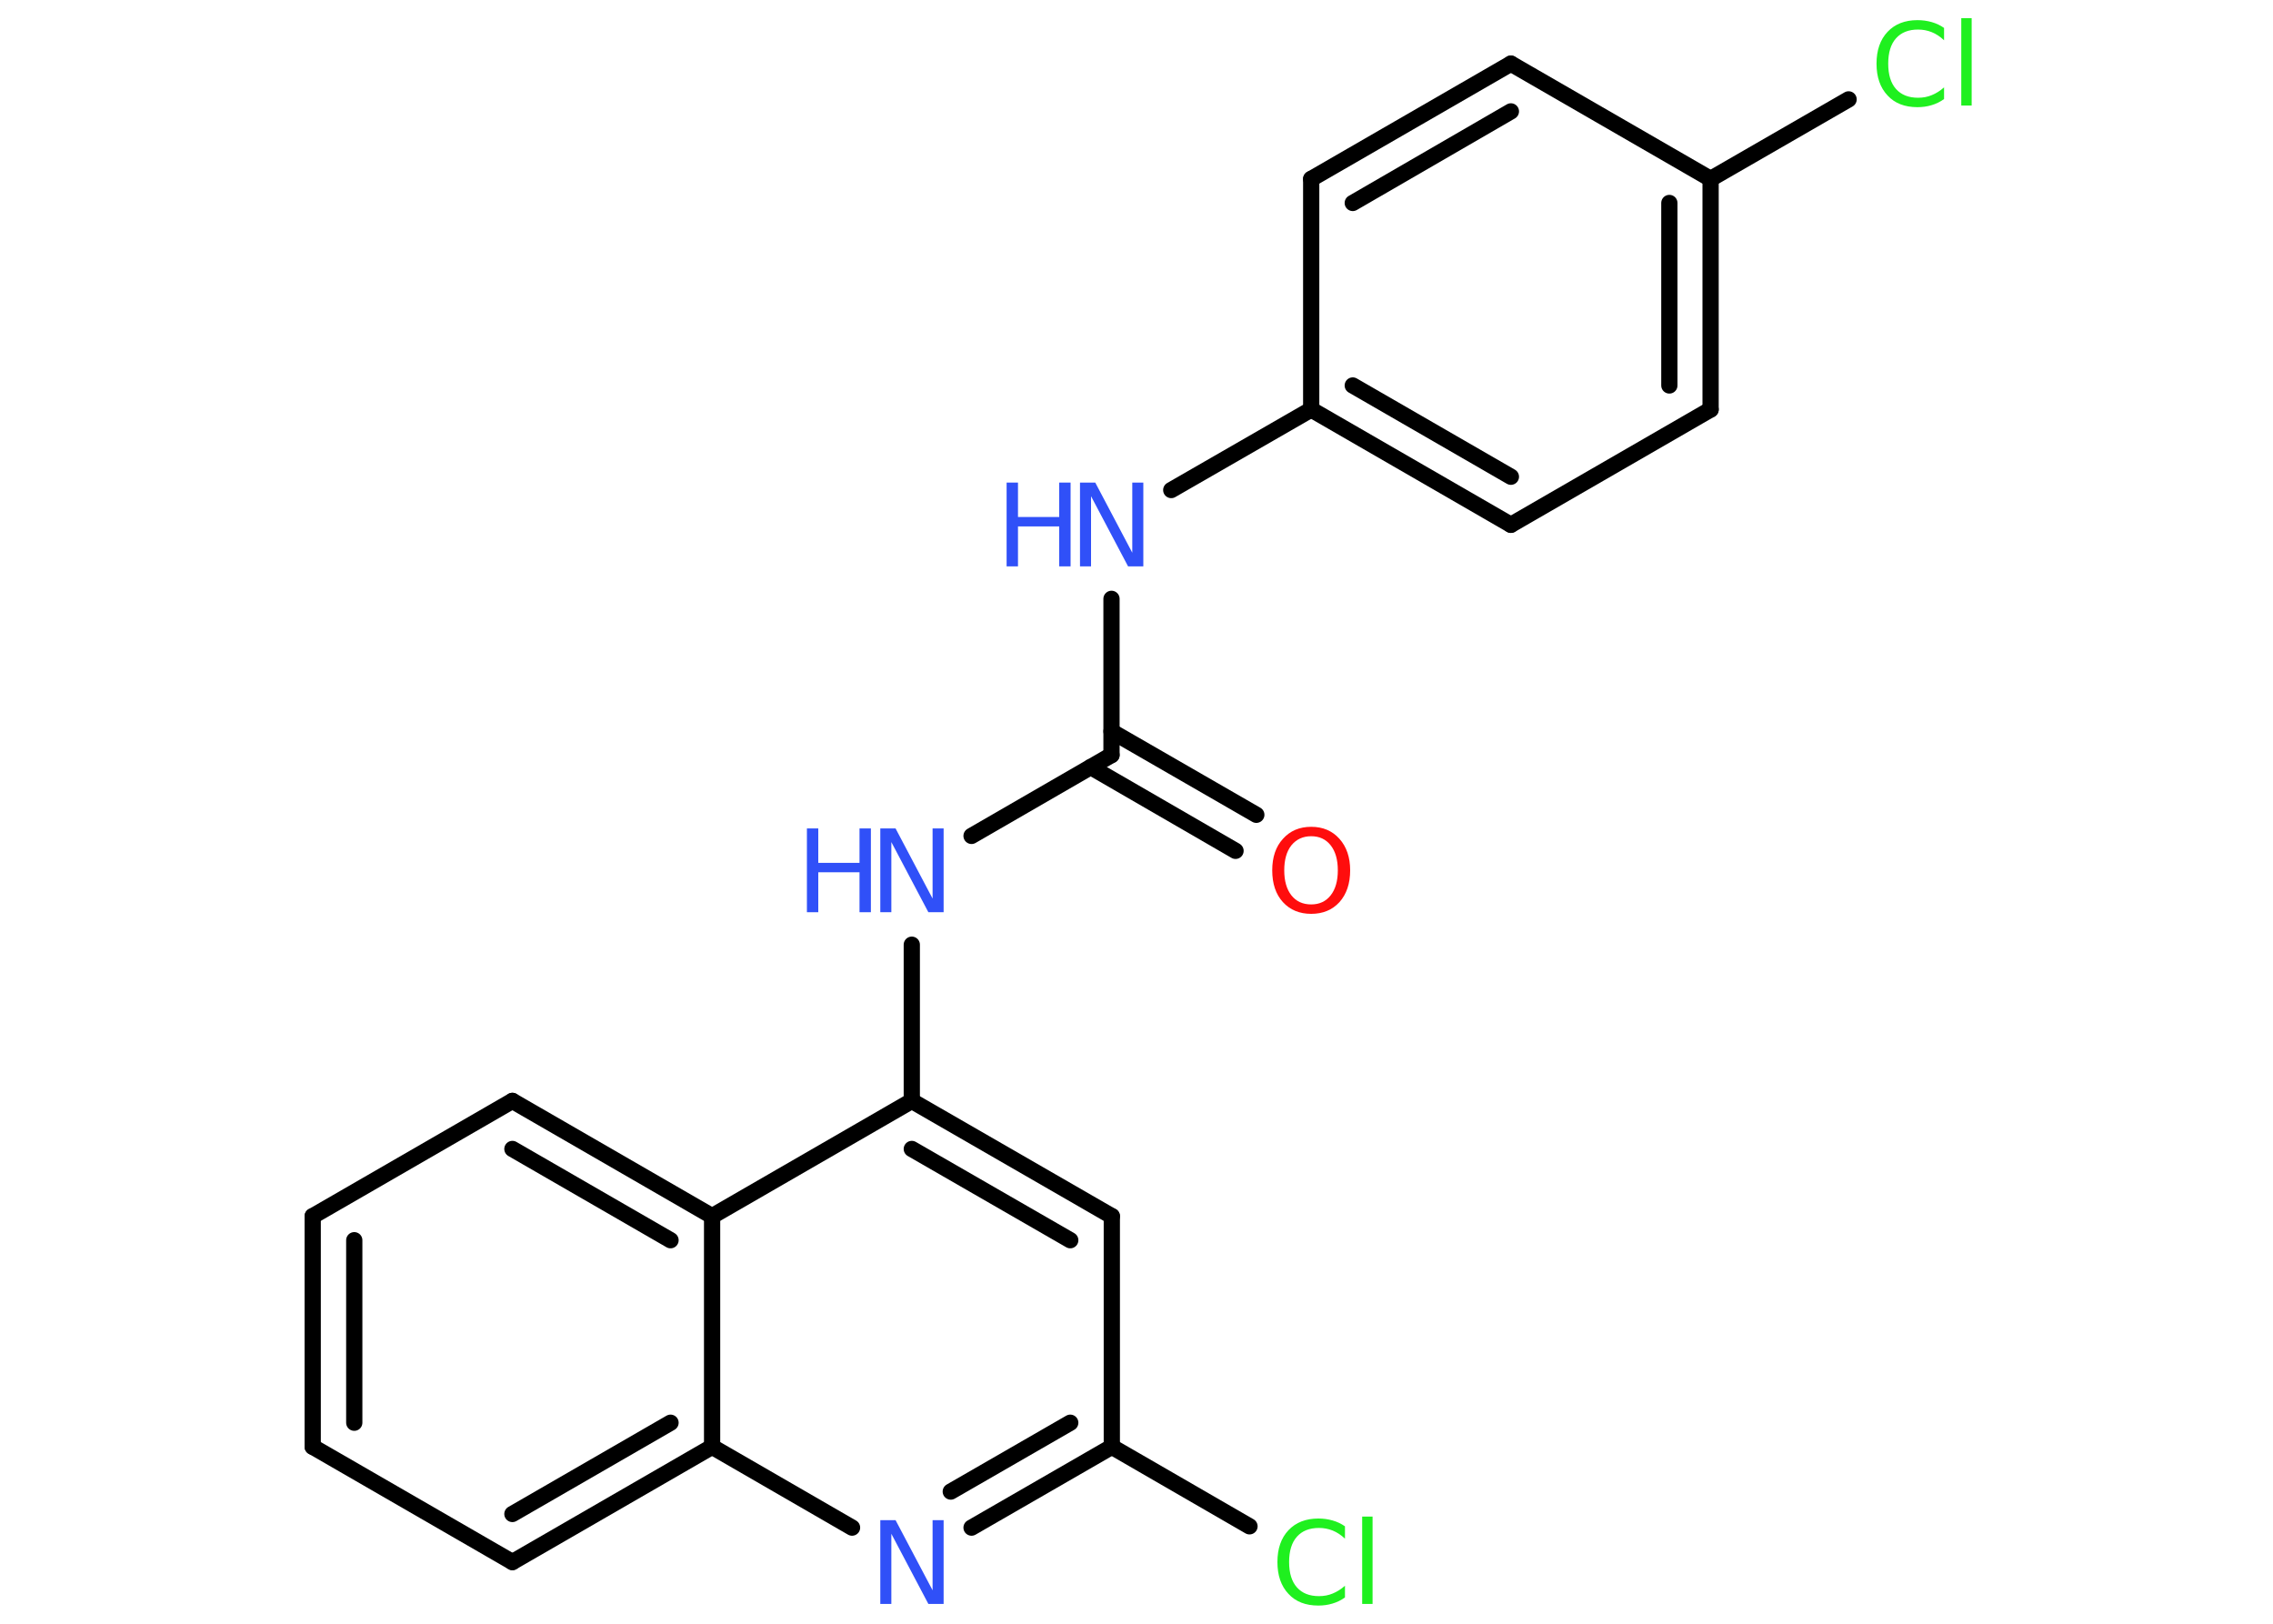 <?xml version='1.0' encoding='UTF-8'?>
<!DOCTYPE svg PUBLIC "-//W3C//DTD SVG 1.1//EN" "http://www.w3.org/Graphics/SVG/1.1/DTD/svg11.dtd">
<svg version='1.2' xmlns='http://www.w3.org/2000/svg' xmlns:xlink='http://www.w3.org/1999/xlink' width='70.0mm' height='50.0mm' viewBox='0 0 70.0 50.0'>
  <desc>Generated by the Chemistry Development Kit (http://github.com/cdk)</desc>
  <g stroke-linecap='round' stroke-linejoin='round' stroke='#000000' stroke-width='.5' fill='#3050F8'>
    <rect x='.0' y='.0' width='70.0' height='50.0' fill='#FFFFFF' stroke='none'/>
    <g id='mol1' class='mol'>
      <g id='mol1bnd1' class='bond'>
        <line x1='38.05' y1='26.2' x2='33.59' y2='23.62'/>
        <line x1='38.69' y1='25.09' x2='34.23' y2='22.52'/>
      </g>
      <line id='mol1bnd2' class='bond' x1='34.23' y1='23.25' x2='34.23' y2='18.44'/>
      <line id='mol1bnd3' class='bond' x1='36.07' y1='15.09' x2='40.38' y2='12.61'/>
      <g id='mol1bnd4' class='bond'>
        <line x1='40.38' y1='12.61' x2='46.53' y2='16.16'/>
        <line x1='41.66' y1='11.87' x2='46.53' y2='14.68'/>
      </g>
      <line id='mol1bnd5' class='bond' x1='46.53' y1='16.16' x2='52.68' y2='12.61'/>
      <g id='mol1bnd6' class='bond'>
        <line x1='52.68' y1='12.61' x2='52.68' y2='5.51'/>
        <line x1='51.41' y1='11.87' x2='51.41' y2='6.25'/>
      </g>
      <line id='mol1bnd7' class='bond' x1='52.68' y1='5.51' x2='56.93' y2='3.06'/>
      <line id='mol1bnd8' class='bond' x1='52.68' y1='5.51' x2='46.53' y2='1.96'/>
      <g id='mol1bnd9' class='bond'>
        <line x1='46.53' y1='1.96' x2='40.38' y2='5.51'/>
        <line x1='46.53' y1='3.43' x2='41.66' y2='6.25'/>
      </g>
      <line id='mol1bnd10' class='bond' x1='40.38' y1='12.61' x2='40.38' y2='5.51'/>
      <line id='mol1bnd11' class='bond' x1='34.23' y1='23.25' x2='29.92' y2='25.74'/>
      <line id='mol1bnd12' class='bond' x1='28.08' y1='29.09' x2='28.08' y2='33.9'/>
      <g id='mol1bnd13' class='bond'>
        <line x1='34.24' y1='37.45' x2='28.08' y2='33.9'/>
        <line x1='32.96' y1='38.19' x2='28.08' y2='35.38'/>
      </g>
      <line id='mol1bnd14' class='bond' x1='34.24' y1='37.45' x2='34.24' y2='44.55'/>
      <line id='mol1bnd15' class='bond' x1='34.24' y1='44.55' x2='38.48' y2='47.0'/>
      <g id='mol1bnd16' class='bond'>
        <line x1='29.92' y1='47.04' x2='34.24' y2='44.55'/>
        <line x1='29.28' y1='45.93' x2='32.96' y2='43.81'/>
      </g>
      <line id='mol1bnd17' class='bond' x1='26.24' y1='47.04' x2='21.93' y2='44.55'/>
      <g id='mol1bnd18' class='bond'>
        <line x1='15.78' y1='48.1' x2='21.93' y2='44.55'/>
        <line x1='15.78' y1='46.62' x2='20.65' y2='43.81'/>
      </g>
      <line id='mol1bnd19' class='bond' x1='15.78' y1='48.1' x2='9.63' y2='44.55'/>
      <g id='mol1bnd20' class='bond'>
        <line x1='9.63' y1='37.45' x2='9.63' y2='44.55'/>
        <line x1='10.91' y1='38.19' x2='10.91' y2='43.81'/>
      </g>
      <line id='mol1bnd21' class='bond' x1='9.63' y1='37.45' x2='15.78' y2='33.9'/>
      <g id='mol1bnd22' class='bond'>
        <line x1='21.93' y1='37.45' x2='15.78' y2='33.9'/>
        <line x1='20.65' y1='38.19' x2='15.78' y2='35.38'/>
      </g>
      <line id='mol1bnd23' class='bond' x1='28.08' y1='33.9' x2='21.93' y2='37.45'/>
      <line id='mol1bnd24' class='bond' x1='21.93' y1='44.55' x2='21.93' y2='37.45'/>
      <path id='mol1atm1' class='atom' d='M40.38 25.75q-.38 .0 -.61 .28q-.22 .28 -.22 .77q.0 .49 .22 .77q.22 .28 .61 .28q.38 .0 .6 -.28q.22 -.28 .22 -.77q.0 -.49 -.22 -.77q-.22 -.28 -.6 -.28zM40.38 25.46q.54 .0 .87 .37q.33 .37 .33 .97q.0 .61 -.33 .98q-.33 .36 -.87 .36q-.54 .0 -.87 -.36q-.33 -.36 -.33 -.98q.0 -.61 .33 -.97q.33 -.37 .87 -.37z' stroke='none' fill='#FF0D0D'/>
      <g id='mol1atm3' class='atom'>
        <path d='M33.26 14.86h.47l1.14 2.16v-2.16h.34v2.58h-.47l-1.14 -2.16v2.16h-.34v-2.58z' stroke='none'/>
        <path d='M31.0 14.86h.35v1.06h1.27v-1.06h.35v2.58h-.35v-1.23h-1.27v1.23h-.35v-2.58z' stroke='none'/>
      </g>
      <path id='mol1atm8' class='atom' d='M59.87 .87v.37q-.18 -.17 -.38 -.25q-.2 -.08 -.42 -.08q-.44 .0 -.68 .27q-.24 .27 -.24 .78q.0 .51 .24 .78q.24 .27 .68 .27q.23 .0 .42 -.08q.2 -.08 .38 -.24v.36q-.18 .13 -.39 .19q-.2 .06 -.43 .06q-.59 .0 -.92 -.36q-.34 -.36 -.34 -.98q.0 -.62 .34 -.98q.34 -.36 .92 -.36q.23 .0 .44 .06q.21 .06 .38 .18zM60.4 .56h.32v2.69h-.32v-2.69z' stroke='none' fill='#1FF01F'/>
      <g id='mol1atm11' class='atom'>
        <path d='M27.11 25.51h.47l1.14 2.16v-2.16h.34v2.58h-.47l-1.14 -2.16v2.16h-.34v-2.58z' stroke='none'/>
        <path d='M24.85 25.51h.35v1.06h1.27v-1.06h.35v2.58h-.35v-1.23h-1.27v1.23h-.35v-2.58z' stroke='none'/>
      </g>
      <path id='mol1atm15' class='atom' d='M41.42 47.01v.37q-.18 -.17 -.38 -.25q-.2 -.08 -.42 -.08q-.44 .0 -.68 .27q-.24 .27 -.24 .78q.0 .51 .24 .78q.24 .27 .68 .27q.23 .0 .42 -.08q.2 -.08 .38 -.24v.36q-.18 .13 -.39 .19q-.2 .06 -.43 .06q-.59 .0 -.92 -.36q-.34 -.36 -.34 -.98q.0 -.62 .34 -.98q.34 -.36 .92 -.36q.23 .0 .44 .06q.21 .06 .38 .18zM41.95 46.7h.32v2.69h-.32v-2.69z' stroke='none' fill='#1FF01F'/>
      <path id='mol1atm16' class='atom' d='M27.11 46.81h.47l1.14 2.16v-2.16h.34v2.58h-.47l-1.14 -2.16v2.16h-.34v-2.58z' stroke='none'/>
    </g>
  </g>
</svg>

